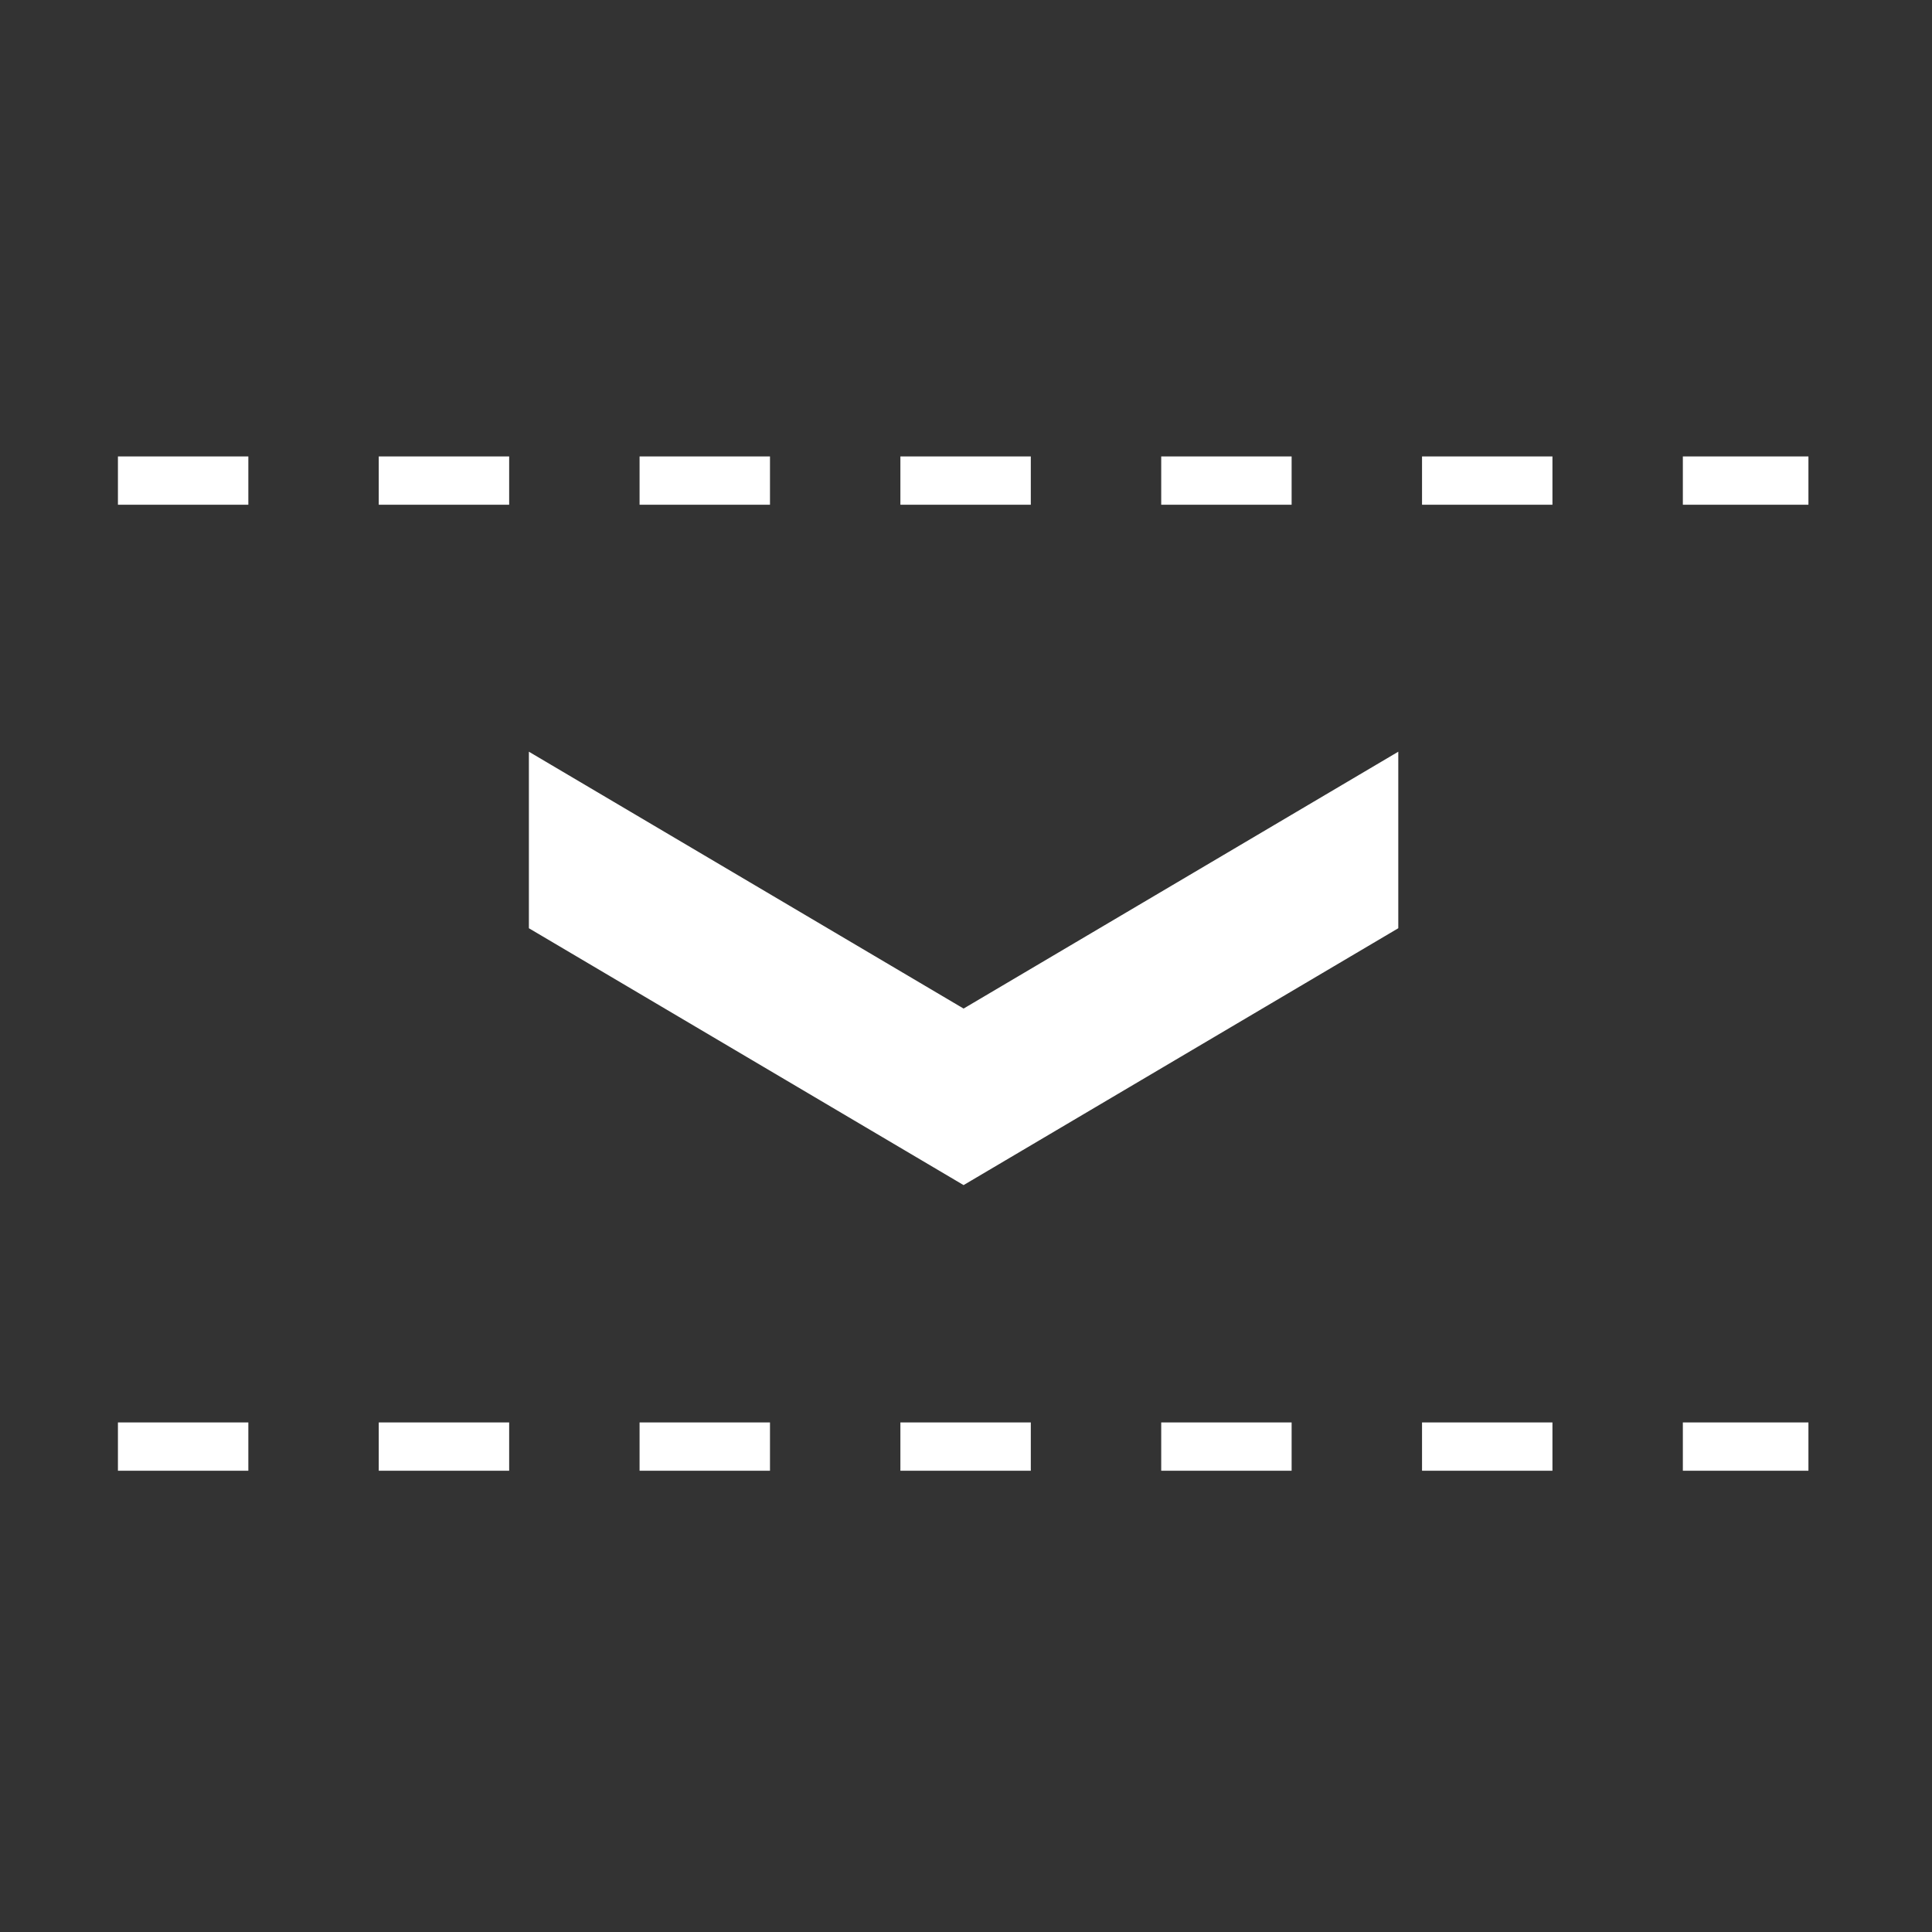 <?xml version="1.0" encoding="UTF-8" standalone="no"?>
<!-- Generator: Adobe Illustrator 13.0.1, SVG Export Plug-In . SVG Version: 6.00 Build 14948)  -->

<svg
   xmlns:dc="http://purl.org/dc/elements/1.1/"
   xmlns:cc="http://creativecommons.org/ns#"
   xmlns:rdf="http://www.w3.org/1999/02/22-rdf-syntax-ns#"
   xmlns:svg="http://www.w3.org/2000/svg"
   xmlns="http://www.w3.org/2000/svg"
   xmlns:sodipodi="http://sodipodi.sourceforge.net/DTD/sodipodi-0.dtd"
   xmlns:inkscape="http://www.inkscape.org/namespaces/inkscape"
   version="1.1"
   id="_2.G-G-GPAA------X"
   x="0px"
   y="0px"
   width="400px"
   height="400px"
   viewBox="0 0 400 400"
   enable-background="new 0 0 400 400"
   xml:space="preserve"
   preserveAspectRatio="xMidYMid meet"
   zoomAndPan="magnify"
   contentScriptType="application/ecmascript"
   contentStyleType="text/css"
   inkscape:version="0.48.2 r9819"
   sodipodi:docname="g-gagpcu------x.svg"><rect x="0" y="0" width="400" height="400" fill="#333333" stroke="none"/><defs
   id="defs13" /><sodipodi:namedview
   pagecolor="#ffffff"
   bordercolor="#666666"
   borderopacity="1"
   objecttolerance="10"
   gridtolerance="10"
   guidetolerance="10"
   inkscape:pageopacity="0"
   inkscape:pageshadow="2"
   inkscape:window-width="640"
   inkscape:window-height="480"
   id="namedview11"
   showgrid="false"
   inkscape:zoom="0.59"
   inkscape:cx="200"
   inkscape:cy="200"
   inkscape:window-x="0"
   inkscape:window-y="0"
   inkscape:window-maximized="0"
   inkscape:current-layer="_2.G-G-GPAA------X" />
    <g
   id="g3">
        <line
   stroke-dasharray="27"
   fill="none"
   stroke="#FFFFFF"
   stroke-width="10"
   x1="24.417"
   y1="299.5"
   x2="374.416"
   y2="299.5"
   id="line5" />
        <line
   stroke-dasharray="27"
   fill="none"
   stroke="#FFFFFF"
   stroke-width="10"
   x1="24.417"
   y1="99.5"
   x2="374.416"
   y2="99.5"
   id="line7" />
    </g>
    <polygon
   points="289.5,155.632 199.5,208.813 109.5,155.632 109.5,192.181 199.491,245.357 199.491,245.367 199.5,245.361  199.509,245.367 199.509,245.357 289.5,192.181 "
   id="polygon9"
   style="fill:#ffffff" />
</svg>